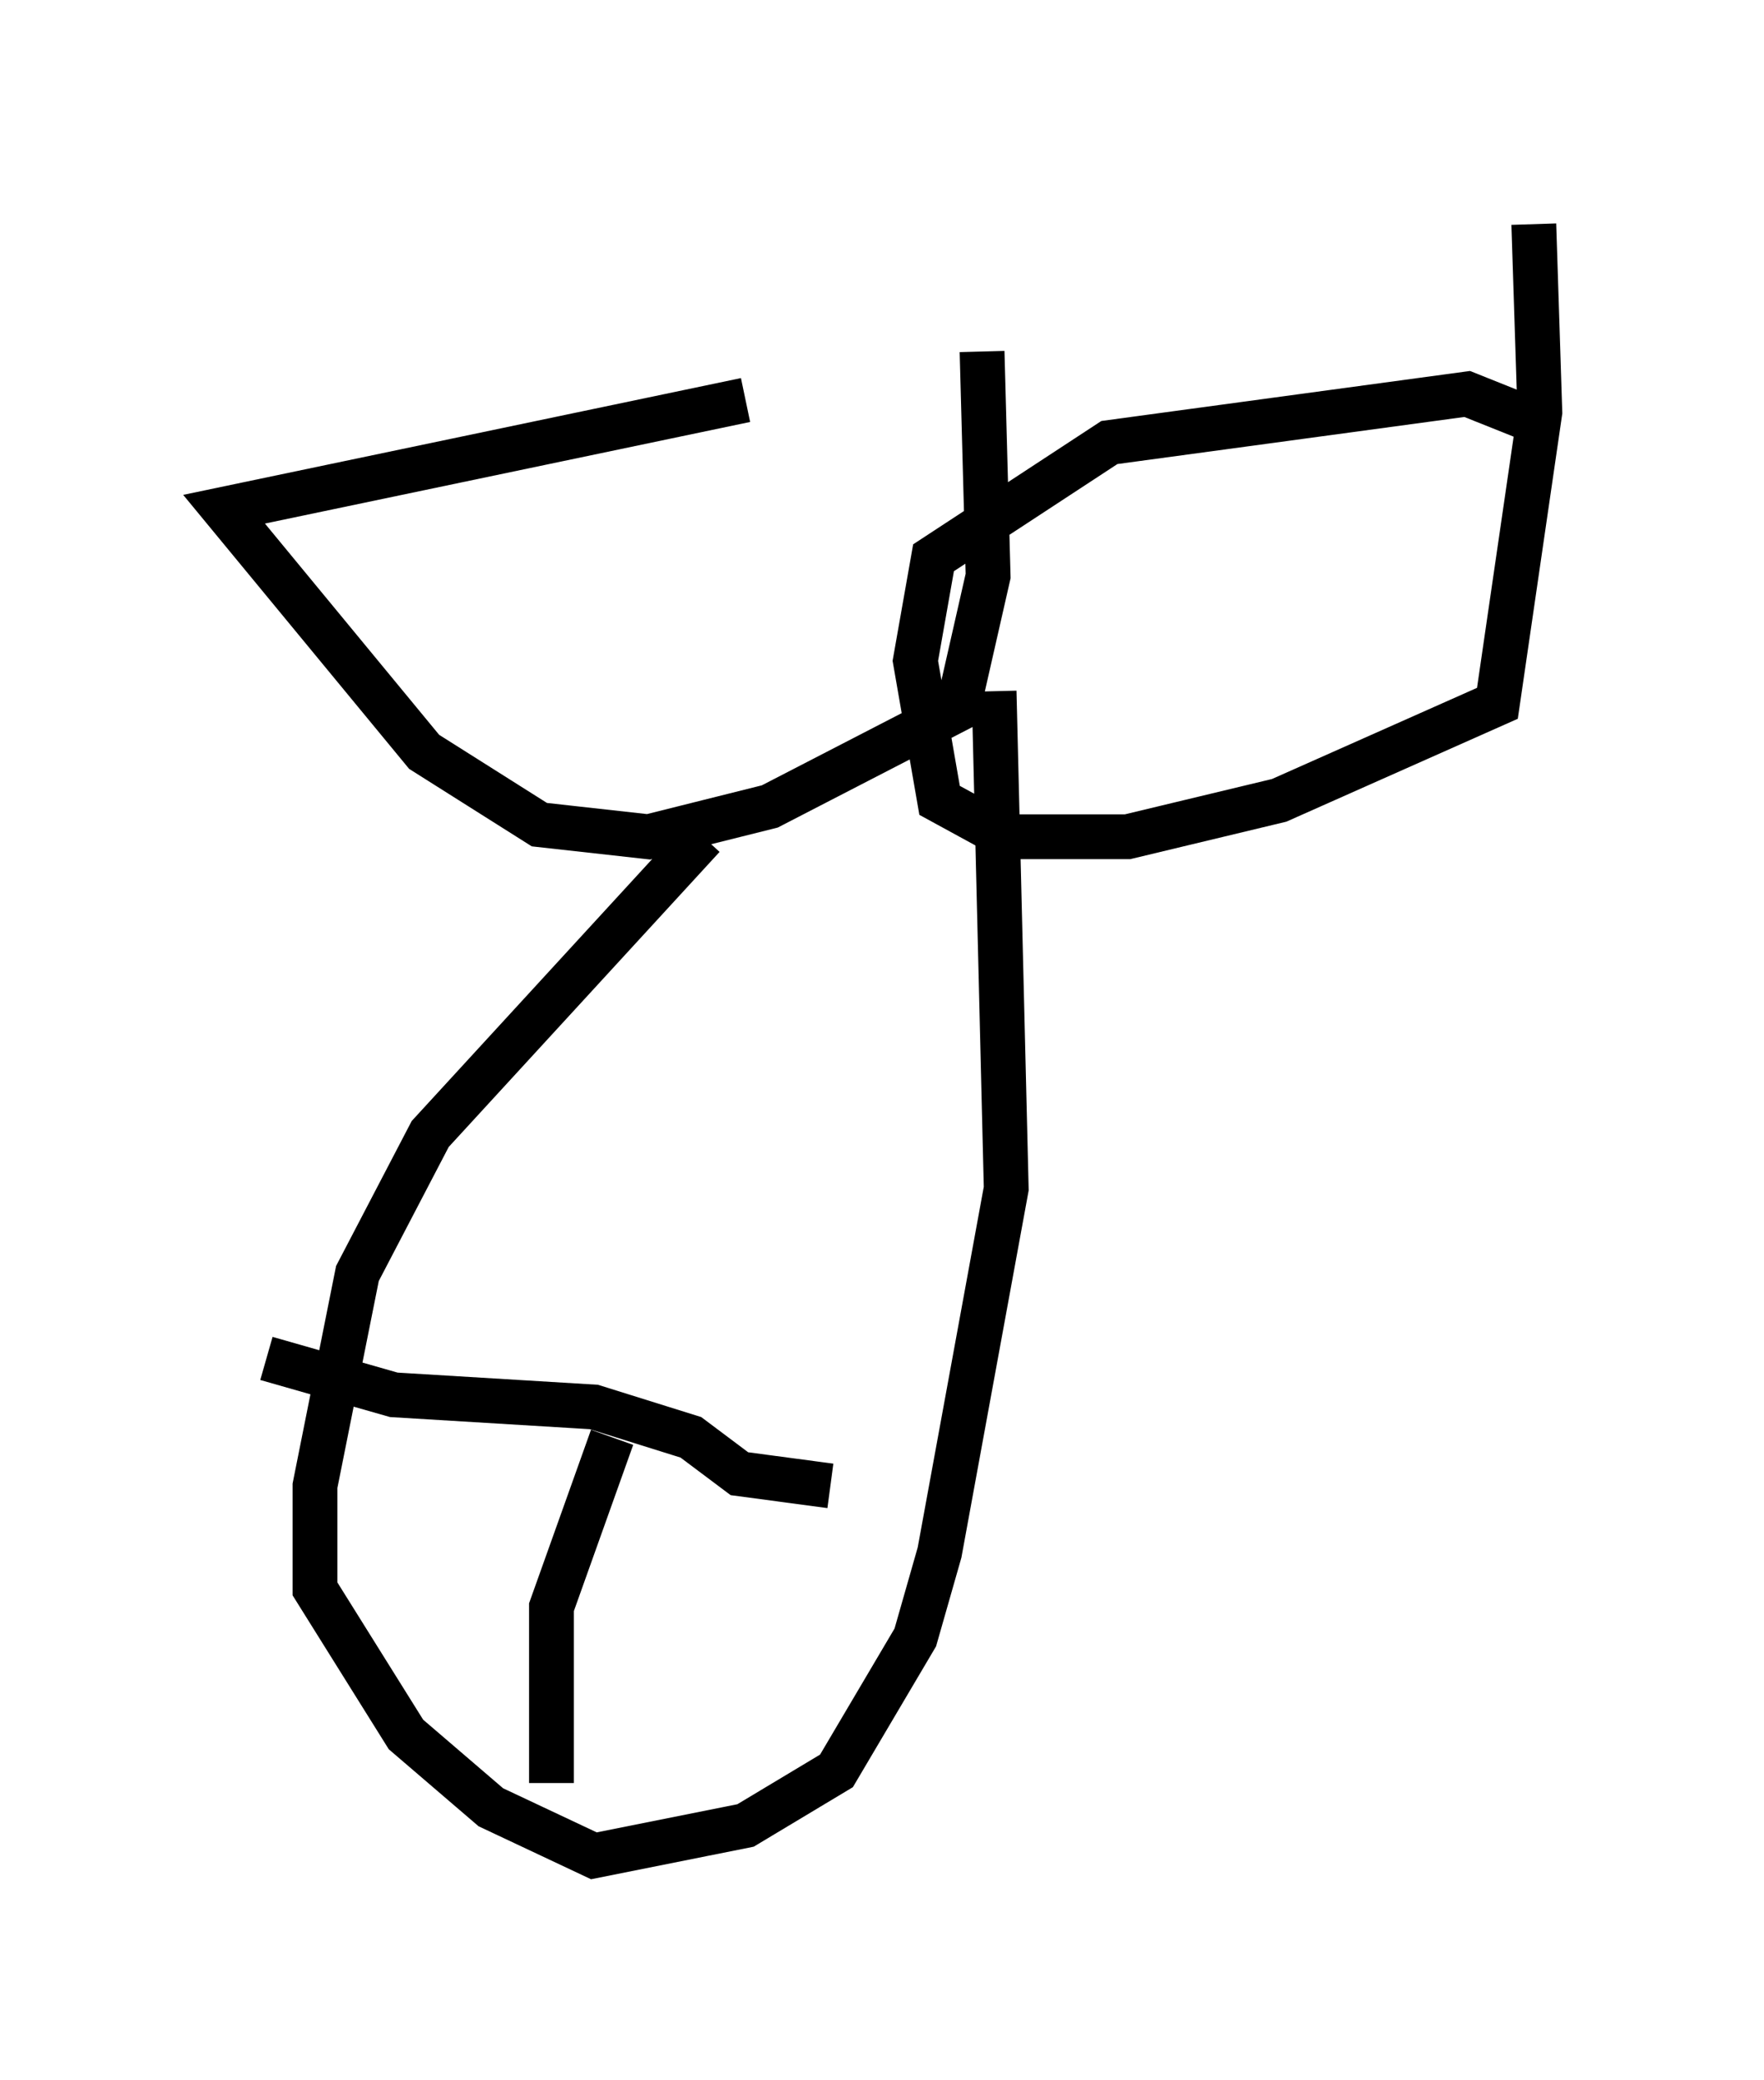 <?xml version="1.0" encoding="utf-8" ?>
<svg baseProfile="full" height="46.4" version="1.1" width="39.364" xmlns="http://www.w3.org/2000/svg" xmlns:ev="http://www.w3.org/2001/xml-events" xmlns:xlink="http://www.w3.org/1999/xlink"><defs /><rect fill="white" height="46.4" width="39.364" x="0" y="0" /><path d="M21.779, 7.436 m-5.142, 1.488 l-11.637, 2.436 4.465, 5.413 l2.571, 1.624 2.436, 0.271 l2.706, -0.677 4.195, -2.165 l0.677, -2.977 -0.135, -5.007 m12.178, 1.488 l-1.353, -0.541 -7.984, 1.083 l-3.924, 2.571 -0.406, 2.3 l0.541, 3.112 1.488, 0.812 l2.706, 0.0 3.383, -0.812 l4.871, -2.165 0.947, -6.495 l-0.135, -4.195 m-18.538, 13.667 l-6.089, 6.631 -1.624, 3.112 l-0.947, 4.736 0.0, 2.3 l2.03, 3.248 1.894, 1.624 l2.3, 1.083 3.383, -0.677 l2.03, -1.218 1.759, -2.977 l0.541, -1.894 1.488, -8.119 l-0.271, -11.096 m-16.238, 14.885 l2.842, 0.812 4.465, 0.271 l2.165, 0.677 1.083, 0.812 l2.03, 0.271 m-4.871, -1.083 l-1.353, 3.789 0.0, 3.924 " fill="none" stroke="black" stroke-width="1" /></svg>
